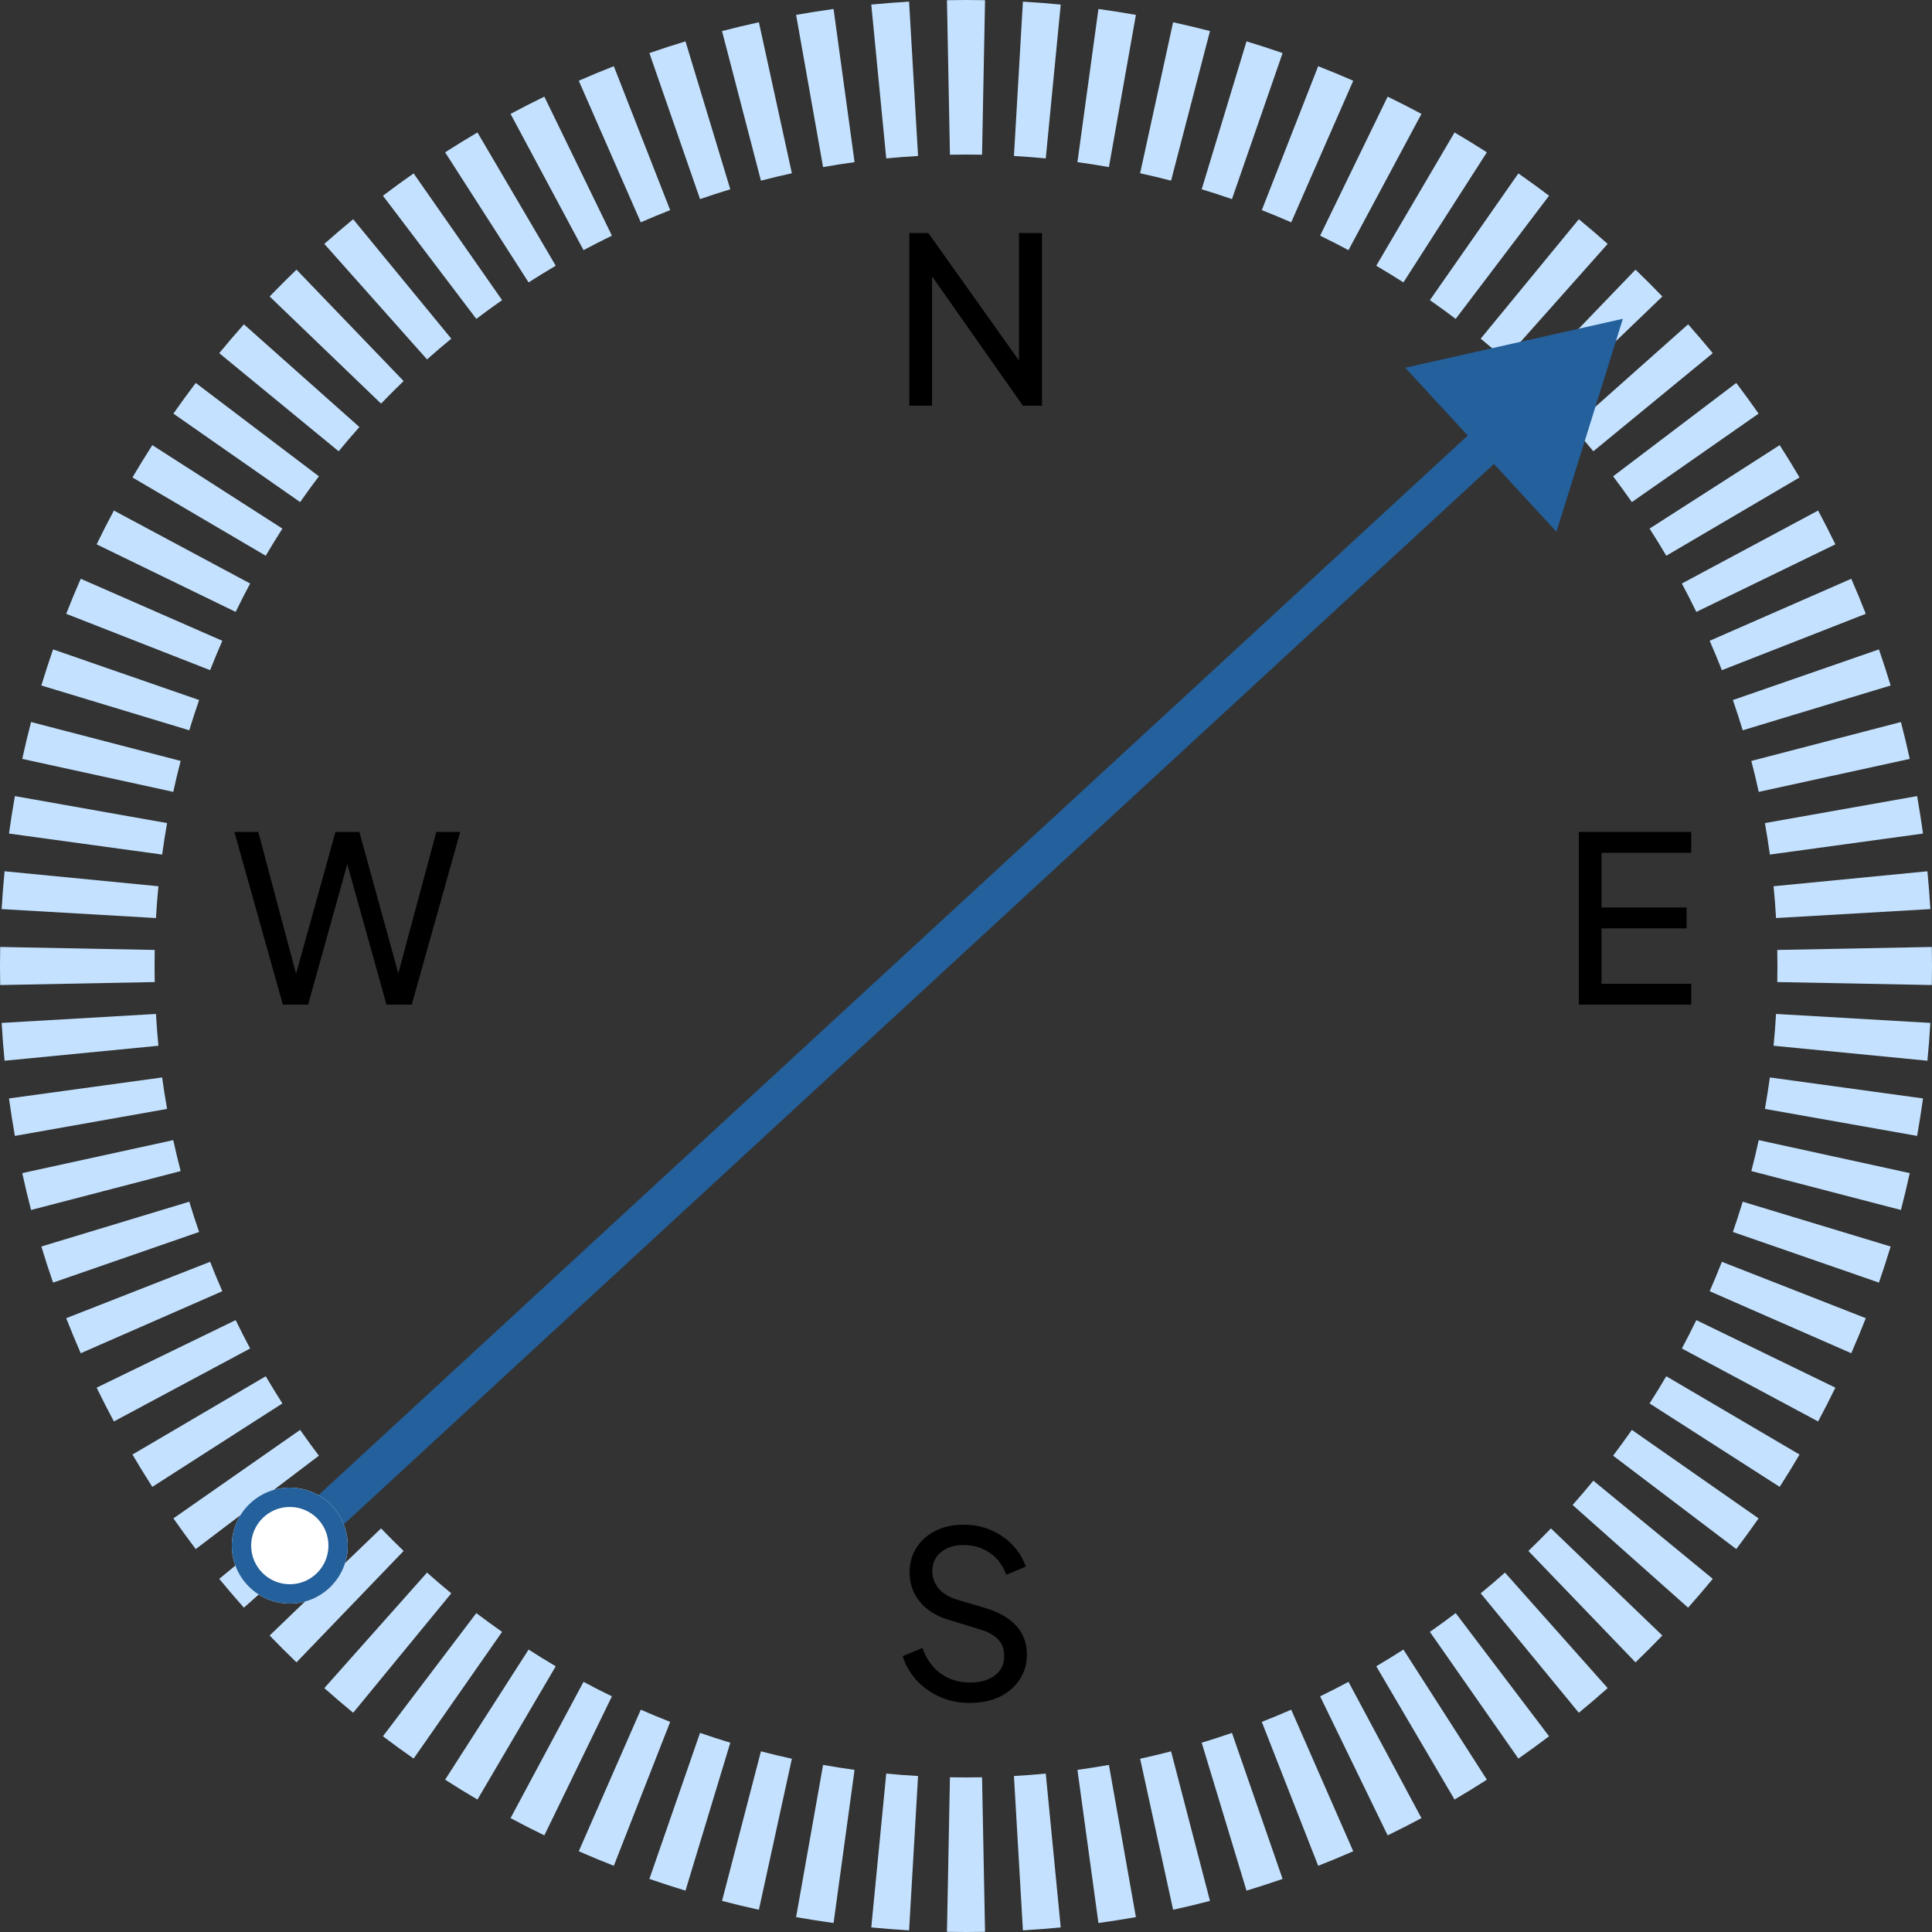 <svg width="100" height="100" viewBox="0 0 100 100" fill="none" xmlns="http://www.w3.org/2000/svg">
<rect x="0" y="0" width="100" height="100" fill="#333333" stroke="none"/>
<path d="M47.066 21H48.242V14.304L52.946 21H53.93V12.06H52.742V18.66L48.05 12.06H47.066V21Z" fill="black"/>
<path d="M14.64 52H15.948L17.976 44.728L20.004 52H21.312L23.82 43.06H22.584L20.616 50.38L18.6 43.06H17.364L15.324 50.404L13.368 43.06H12.132L14.64 52Z" fill="black"/>
<path d="M81.719 52H87.539V50.92H82.895V48.052H87.299V46.972H82.895V44.14H87.539V43.06H81.719V52Z" fill="black"/>
<path d="M50.189 88.144C50.773 88.144 51.285 88.04 51.725 87.832C52.173 87.616 52.521 87.32 52.769 86.944C53.025 86.568 53.153 86.136 53.153 85.648C53.153 84.48 52.441 83.676 51.017 83.236L49.517 82.792C49.093 82.656 48.777 82.46 48.569 82.204C48.361 81.94 48.257 81.648 48.257 81.328C48.257 80.912 48.405 80.584 48.701 80.344C48.997 80.096 49.385 79.972 49.865 79.972C50.385 79.972 50.837 80.104 51.221 80.368C51.613 80.632 51.901 81.012 52.085 81.508L53.093 81.088C52.957 80.68 52.733 80.312 52.421 79.984C52.117 79.656 51.745 79.396 51.305 79.204C50.873 79.012 50.389 78.916 49.853 78.916C49.317 78.916 48.837 79.024 48.413 79.24C47.997 79.448 47.669 79.74 47.429 80.116C47.197 80.484 47.081 80.912 47.081 81.4C47.081 81.96 47.253 82.456 47.597 82.888C47.941 83.32 48.437 83.636 49.085 83.836L50.729 84.34C51.129 84.46 51.437 84.628 51.653 84.844C51.869 85.06 51.977 85.356 51.977 85.732C51.977 86.148 51.813 86.48 51.485 86.728C51.165 86.968 50.741 87.088 50.213 87.088C49.637 87.088 49.133 86.936 48.701 86.632C48.269 86.32 47.949 85.876 47.741 85.3L46.721 85.72C46.865 86.176 47.101 86.588 47.429 86.956C47.757 87.316 48.157 87.604 48.629 87.82C49.101 88.036 49.621 88.144 50.189 88.144Z" fill="black"/>
<path fill-rule="evenodd" clip-rule="evenodd" d="M99.99 50.985L91.992 50.831C91.997 50.554 92 50.278 92 50C92 49.722 91.997 49.446 91.992 49.169L99.99 49.015C99.997 49.342 100 49.671 100 50C100 50.329 99.997 50.658 99.99 50.985ZM99.915 47.054L91.928 47.518C91.896 46.966 91.853 46.418 91.8 45.872L99.763 45.097C99.826 45.746 99.877 46.398 99.915 47.054ZM99.534 43.145L91.608 44.232C91.533 43.686 91.448 43.143 91.352 42.603L99.229 41.206C99.343 41.848 99.445 42.495 99.534 43.145ZM98.848 39.28L91.032 40.987C90.915 40.45 90.787 39.916 90.649 39.386L98.391 37.372C98.556 38.003 98.708 38.639 98.848 39.28ZM97.859 35.481L90.203 37.8C90.043 37.274 89.874 36.751 89.694 36.234L97.253 33.613C97.467 34.23 97.669 34.853 97.859 35.481ZM96.573 31.771L89.124 34.688C88.923 34.176 88.713 33.669 88.493 33.167L95.821 29.957C96.083 30.556 96.334 31.16 96.573 31.771ZM94.998 28.175L87.802 31.672C87.562 31.177 87.312 30.687 87.053 30.203L94.105 26.426C94.414 27.002 94.711 27.585 94.998 28.175ZM93.144 24.713L86.246 28.765C85.967 28.291 85.679 27.822 85.382 27.36L92.116 23.04C92.469 23.591 92.812 24.148 93.144 24.713ZM91.024 21.409L84.465 25.988C84.15 25.537 83.826 25.092 83.494 24.654L89.869 19.821C90.264 20.342 90.649 20.872 91.024 21.409ZM88.652 18.28L82.471 23.358C82.121 22.933 81.763 22.515 81.398 22.103L87.376 16.787C87.811 17.276 88.236 17.774 88.652 18.28ZM86.043 15.346C85.589 14.874 85.126 14.411 84.654 13.957L79.109 19.723C79.506 20.105 79.895 20.494 80.277 20.891L86.043 15.346ZM83.213 12.624L77.897 18.602C77.485 18.236 77.067 17.879 76.641 17.529L81.72 11.348C82.226 11.764 82.724 12.189 83.213 12.624ZM80.179 10.131L75.346 16.506C74.908 16.174 74.463 15.85 74.011 15.535L78.591 8.976C79.128 9.351 79.658 9.736 80.179 10.131ZM76.96 7.884L72.641 14.617C72.178 14.321 71.709 14.033 71.235 13.754L75.287 6.856C75.852 7.188 76.409 7.531 76.96 7.884ZM73.574 5.895L69.797 12.947C69.313 12.688 68.823 12.438 68.329 12.198L71.825 5.002C72.415 5.289 72.998 5.586 73.574 5.895ZM70.043 4.179L66.833 11.507C66.331 11.287 65.824 11.077 65.311 10.876L68.229 3.427C68.84 3.666 69.444 3.917 70.043 4.179ZM66.387 2.747L63.766 10.306C63.249 10.126 62.726 9.957 62.2 9.797L64.519 2.141C65.147 2.331 65.77 2.533 66.387 2.747ZM62.628 1.608L60.614 9.351C60.084 9.213 59.55 9.085 59.013 8.968L60.72 1.152C61.361 1.292 61.997 1.444 62.628 1.608ZM58.794 0.771L57.397 8.648C56.857 8.552 56.314 8.467 55.768 8.392L56.855 0.466C57.505 0.555 58.152 0.657 58.794 0.771ZM54.903 0.237L54.128 8.2C53.582 8.147 53.034 8.104 52.482 8.072L52.946 0.085C53.602 0.123 54.254 0.174 54.903 0.237ZM50.985 0.01L50.831 8.008C50.554 8.003 50.278 8 50 8C49.722 8 49.446 8.003 49.169 8.008L49.015 0.01C49.342 0.003 49.671 0 50 0C50.329 0 50.658 0.003 50.985 0.01ZM47.054 0.085L47.518 8.072C46.966 8.104 46.418 8.147 45.872 8.2L45.097 0.237C45.746 0.174 46.398 0.123 47.054 0.085ZM43.145 0.466L44.232 8.392C43.686 8.467 43.143 8.552 42.603 8.648L41.206 0.771C41.848 0.657 42.495 0.555 43.145 0.466ZM39.28 1.152L40.987 8.968C40.45 9.085 39.916 9.213 39.386 9.351L37.372 1.608C38.003 1.444 38.639 1.292 39.28 1.152ZM35.481 2.141L37.8 9.797C37.274 9.957 36.751 10.126 36.234 10.306L33.613 2.747C34.23 2.533 34.853 2.331 35.481 2.141ZM31.771 3.427L34.688 10.876C34.176 11.077 33.669 11.287 33.167 11.507L29.957 4.179C30.556 3.917 31.16 3.666 31.771 3.427ZM28.175 5.002L31.672 12.198C31.177 12.438 30.687 12.688 30.203 12.947L26.426 5.895C27.002 5.586 27.585 5.289 28.175 5.002ZM24.713 6.856L28.765 13.754C28.291 14.033 27.822 14.321 27.36 14.617L23.04 7.884C23.591 7.531 24.148 7.188 24.713 6.856ZM21.409 8.976L25.988 15.535C25.537 15.85 25.092 16.174 24.654 16.506L19.821 10.131C20.342 9.736 20.872 9.351 21.409 8.976ZM18.28 11.348L23.358 17.529C22.933 17.879 22.515 18.236 22.103 18.602L16.787 12.624C17.276 12.189 17.774 11.764 18.28 11.348ZM15.346 13.957L20.891 19.723C20.494 20.105 20.105 20.494 19.723 20.891L13.957 15.346C14.411 14.874 14.874 14.411 15.346 13.957ZM12.624 16.787L18.602 22.103C18.236 22.515 17.879 22.933 17.529 23.358L11.348 18.28C11.764 17.774 12.189 17.276 12.624 16.787ZM10.131 19.821L16.506 24.654C16.174 25.092 15.85 25.537 15.535 25.988L8.976 21.409C9.351 20.872 9.736 20.342 10.131 19.821ZM7.884 23.04L14.617 27.36C14.321 27.822 14.033 28.291 13.754 28.765L6.856 24.713C7.188 24.148 7.531 23.591 7.884 23.04ZM5.895 26.426L12.947 30.203C12.688 30.687 12.438 31.177 12.198 31.672L5.002 28.175C5.289 27.585 5.586 27.002 5.895 26.426ZM4.179 29.957L11.507 33.167C11.287 33.669 11.077 34.176 10.876 34.688L3.427 31.771C3.666 31.16 3.917 30.556 4.179 29.957ZM2.747 33.613L10.306 36.234C10.126 36.751 9.957 37.274 9.797 37.8L2.141 35.481C2.331 34.853 2.533 34.23 2.747 33.613ZM1.608 37.372L9.351 39.386C9.213 39.916 9.085 40.45 8.968 40.987L1.152 39.28C1.292 38.639 1.444 38.003 1.608 37.372ZM0.771 41.206L8.648 42.603C8.552 43.143 8.467 43.686 8.392 44.232L0.466 43.145C0.555 42.495 0.657 41.848 0.771 41.206ZM0.237 45.097L8.2 45.872C8.147 46.418 8.104 46.966 8.072 47.518L0.085 47.054C0.123 46.398 0.174 45.746 0.237 45.097ZM0.01 49.015C0.003 49.342 0 49.671 0 50C0 50.329 0.003 50.658 0.01 50.985L8.008 50.831C8.003 50.554 8 50.278 8 50C8 49.722 8.003 49.446 8.008 49.169L0.01 49.015ZM0.085 52.946L8.072 52.482C8.104 53.034 8.147 53.582 8.2 54.128L0.237 54.903C0.174 54.254 0.123 53.602 0.085 52.946ZM0.466 56.855L8.392 55.768C8.467 56.314 8.552 56.857 8.648 57.397L0.771 58.794C0.657 58.152 0.555 57.505 0.466 56.855ZM1.152 60.72L8.968 59.013C9.085 59.55 9.213 60.084 9.351 60.614L1.608 62.628C1.444 61.997 1.292 61.361 1.152 60.72ZM2.141 64.519L9.797 62.2C9.957 62.726 10.126 63.249 10.306 63.766L2.747 66.387C2.533 65.77 2.331 65.147 2.141 64.519ZM3.427 68.229L10.876 65.311C11.077 65.824 11.287 66.331 11.507 66.833L4.179 70.043C3.917 69.444 3.666 68.84 3.427 68.229ZM5.002 71.825L12.198 68.329C12.438 68.823 12.688 69.313 12.947 69.797L5.895 73.574C5.586 72.998 5.289 72.415 5.002 71.825ZM6.856 75.287L13.754 71.235C14.033 71.709 14.321 72.178 14.617 72.641L7.884 76.96C7.531 76.409 7.188 75.852 6.856 75.287ZM8.976 78.591L15.535 74.011C15.85 74.463 16.174 74.908 16.506 75.346L10.131 80.179C9.736 79.658 9.351 79.128 8.976 78.591ZM11.348 81.72L17.529 76.641C17.879 77.067 18.236 77.485 18.602 77.897L12.624 83.213C12.189 82.724 11.764 82.226 11.348 81.72ZM13.957 84.654L19.723 79.109C20.105 79.506 20.494 79.895 20.891 80.277L15.346 86.043C14.874 85.589 14.411 85.126 13.957 84.654ZM16.787 87.376L22.103 81.398C22.515 81.763 22.933 82.121 23.358 82.471L18.28 88.652C17.774 88.236 17.276 87.811 16.787 87.376ZM19.821 89.869L24.654 83.494C25.092 83.826 25.537 84.15 25.988 84.465L21.409 91.024C20.872 90.649 20.342 90.264 19.821 89.869ZM23.04 92.116L27.36 85.382C27.822 85.679 28.291 85.967 28.765 86.246L24.713 93.144C24.148 92.812 23.591 92.469 23.04 92.116ZM26.426 94.105L30.203 87.053C30.687 87.312 31.177 87.562 31.672 87.802L28.175 94.998C27.585 94.711 27.002 94.414 26.426 94.105ZM29.957 95.821L33.167 88.493C33.669 88.713 34.176 88.923 34.688 89.124L31.771 96.573C31.16 96.334 30.556 96.083 29.957 95.821ZM33.613 97.253L36.234 89.694C36.751 89.874 37.274 90.043 37.8 90.203L35.481 97.859C34.853 97.669 34.23 97.467 33.613 97.253ZM37.372 98.391L39.386 90.649C39.916 90.787 40.45 90.915 40.987 91.032L39.28 98.848C38.639 98.708 38.003 98.556 37.372 98.391ZM41.206 99.229L42.603 91.352C43.143 91.448 43.686 91.533 44.232 91.608L43.145 99.534C42.495 99.445 41.848 99.343 41.206 99.229ZM45.097 99.763L45.872 91.8C46.418 91.853 46.966 91.896 47.518 91.928L47.054 99.915C46.398 99.877 45.746 99.826 45.097 99.763ZM49.015 99.99L49.169 91.992C49.446 91.997 49.722 92 50 92C50.278 92 50.554 91.997 50.831 91.992L50.985 99.99C50.658 99.997 50.329 100 50 100C49.671 100 49.342 99.997 49.015 99.99ZM52.946 99.915L52.482 91.928C53.034 91.896 53.582 91.853 54.128 91.8L54.903 99.763C54.254 99.826 53.602 99.877 52.946 99.915ZM56.855 99.534L55.768 91.608C56.314 91.533 56.857 91.448 57.397 91.352L58.794 99.229C58.152 99.343 57.505 99.445 56.855 99.534ZM60.72 98.848L59.013 91.032C59.55 90.915 60.084 90.787 60.614 90.649L62.628 98.391C61.997 98.556 61.361 98.708 60.72 98.848ZM64.519 97.859L62.2 90.203C62.726 90.043 63.249 89.874 63.766 89.694L66.387 97.253C65.77 97.467 65.147 97.669 64.519 97.859ZM68.229 96.573L65.311 89.124C65.824 88.923 66.331 88.713 66.833 88.493L70.043 95.821C69.444 96.083 68.84 96.334 68.229 96.573ZM71.825 94.998L68.329 87.802C68.823 87.562 69.313 87.312 69.797 87.053L73.574 94.105C72.998 94.414 72.415 94.711 71.825 94.998ZM75.287 93.144L71.235 86.246C71.709 85.967 72.178 85.679 72.641 85.382L76.96 92.116C76.409 92.469 75.852 92.812 75.287 93.144ZM78.591 91.024L74.011 84.465C74.463 84.15 74.908 83.826 75.346 83.494L80.179 89.869C79.658 90.264 79.128 90.649 78.591 91.024ZM81.72 88.652L76.641 82.471C77.067 82.121 77.485 81.763 77.897 81.398L83.213 87.376C82.724 87.811 82.226 88.236 81.72 88.652ZM84.654 86.043C85.126 85.589 85.589 85.126 86.043 84.654L80.277 79.109C79.895 79.506 79.506 79.895 79.109 80.277L84.654 86.043ZM87.376 83.213L81.398 77.897C81.763 77.485 82.121 77.067 82.471 76.641L88.652 81.72C88.236 82.226 87.811 82.724 87.376 83.213ZM89.869 80.179L83.494 75.346C83.826 74.908 84.15 74.463 84.465 74.011L91.024 78.591C90.649 79.128 90.264 79.658 89.869 80.179ZM92.116 76.96L85.382 72.641C85.679 72.178 85.967 71.709 86.246 71.235L93.144 75.287C92.812 75.852 92.469 76.409 92.116 76.96ZM94.105 73.574L87.053 69.797C87.312 69.313 87.562 68.823 87.802 68.329L94.998 71.825C94.711 72.415 94.414 72.998 94.105 73.574ZM95.821 70.043L88.493 66.833C88.713 66.331 88.923 65.824 89.124 65.311L96.573 68.229C96.334 68.84 96.083 69.444 95.821 70.043ZM97.253 66.387L89.694 63.766C89.874 63.249 90.043 62.726 90.203 62.2L97.859 64.519C97.669 65.147 97.467 65.77 97.253 66.387ZM98.391 62.628L90.649 60.614C90.787 60.084 90.915 59.55 91.032 59.013L98.848 60.72C98.708 61.361 98.556 61.997 98.391 62.628ZM99.229 58.794L91.352 57.397C91.448 56.857 91.533 56.314 91.608 55.768L99.534 56.855C99.445 57.505 99.343 58.152 99.229 58.794ZM99.763 54.903L91.8 54.128C91.853 53.582 91.896 53.034 91.928 52.482L99.915 52.946C99.877 53.602 99.826 54.254 99.763 54.903Z" fill="#C4E2FF"/>
<path fill-rule="evenodd" clip-rule="evenodd" d="M72.734 19.034L84 16.5L80.561 27.523L77.326 24.014L14.178 82.235L12.822 80.765L75.97 22.543L72.734 19.034Z" fill="#24609B"/>
<path d="M18 80C18 81.657 16.657 83 15 83C13.343 83 12 81.657 12 80C12 78.343 13.343 77 15 77C16.657 77 18 78.343 18 80Z" fill="white"/>
<path fill-rule="evenodd" clip-rule="evenodd" d="M15 82C16.105 82 17 81.105 17 80C17 78.895 16.105 78 15 78C13.895 78 13 78.895 13 80C13 81.105 13.895 82 15 82ZM15 83C16.657 83 18 81.657 18 80C18 78.343 16.657 77 15 77C13.343 77 12 78.343 12 80C12 81.657 13.343 83 15 83Z" fill="#24609B"/>
</svg>
